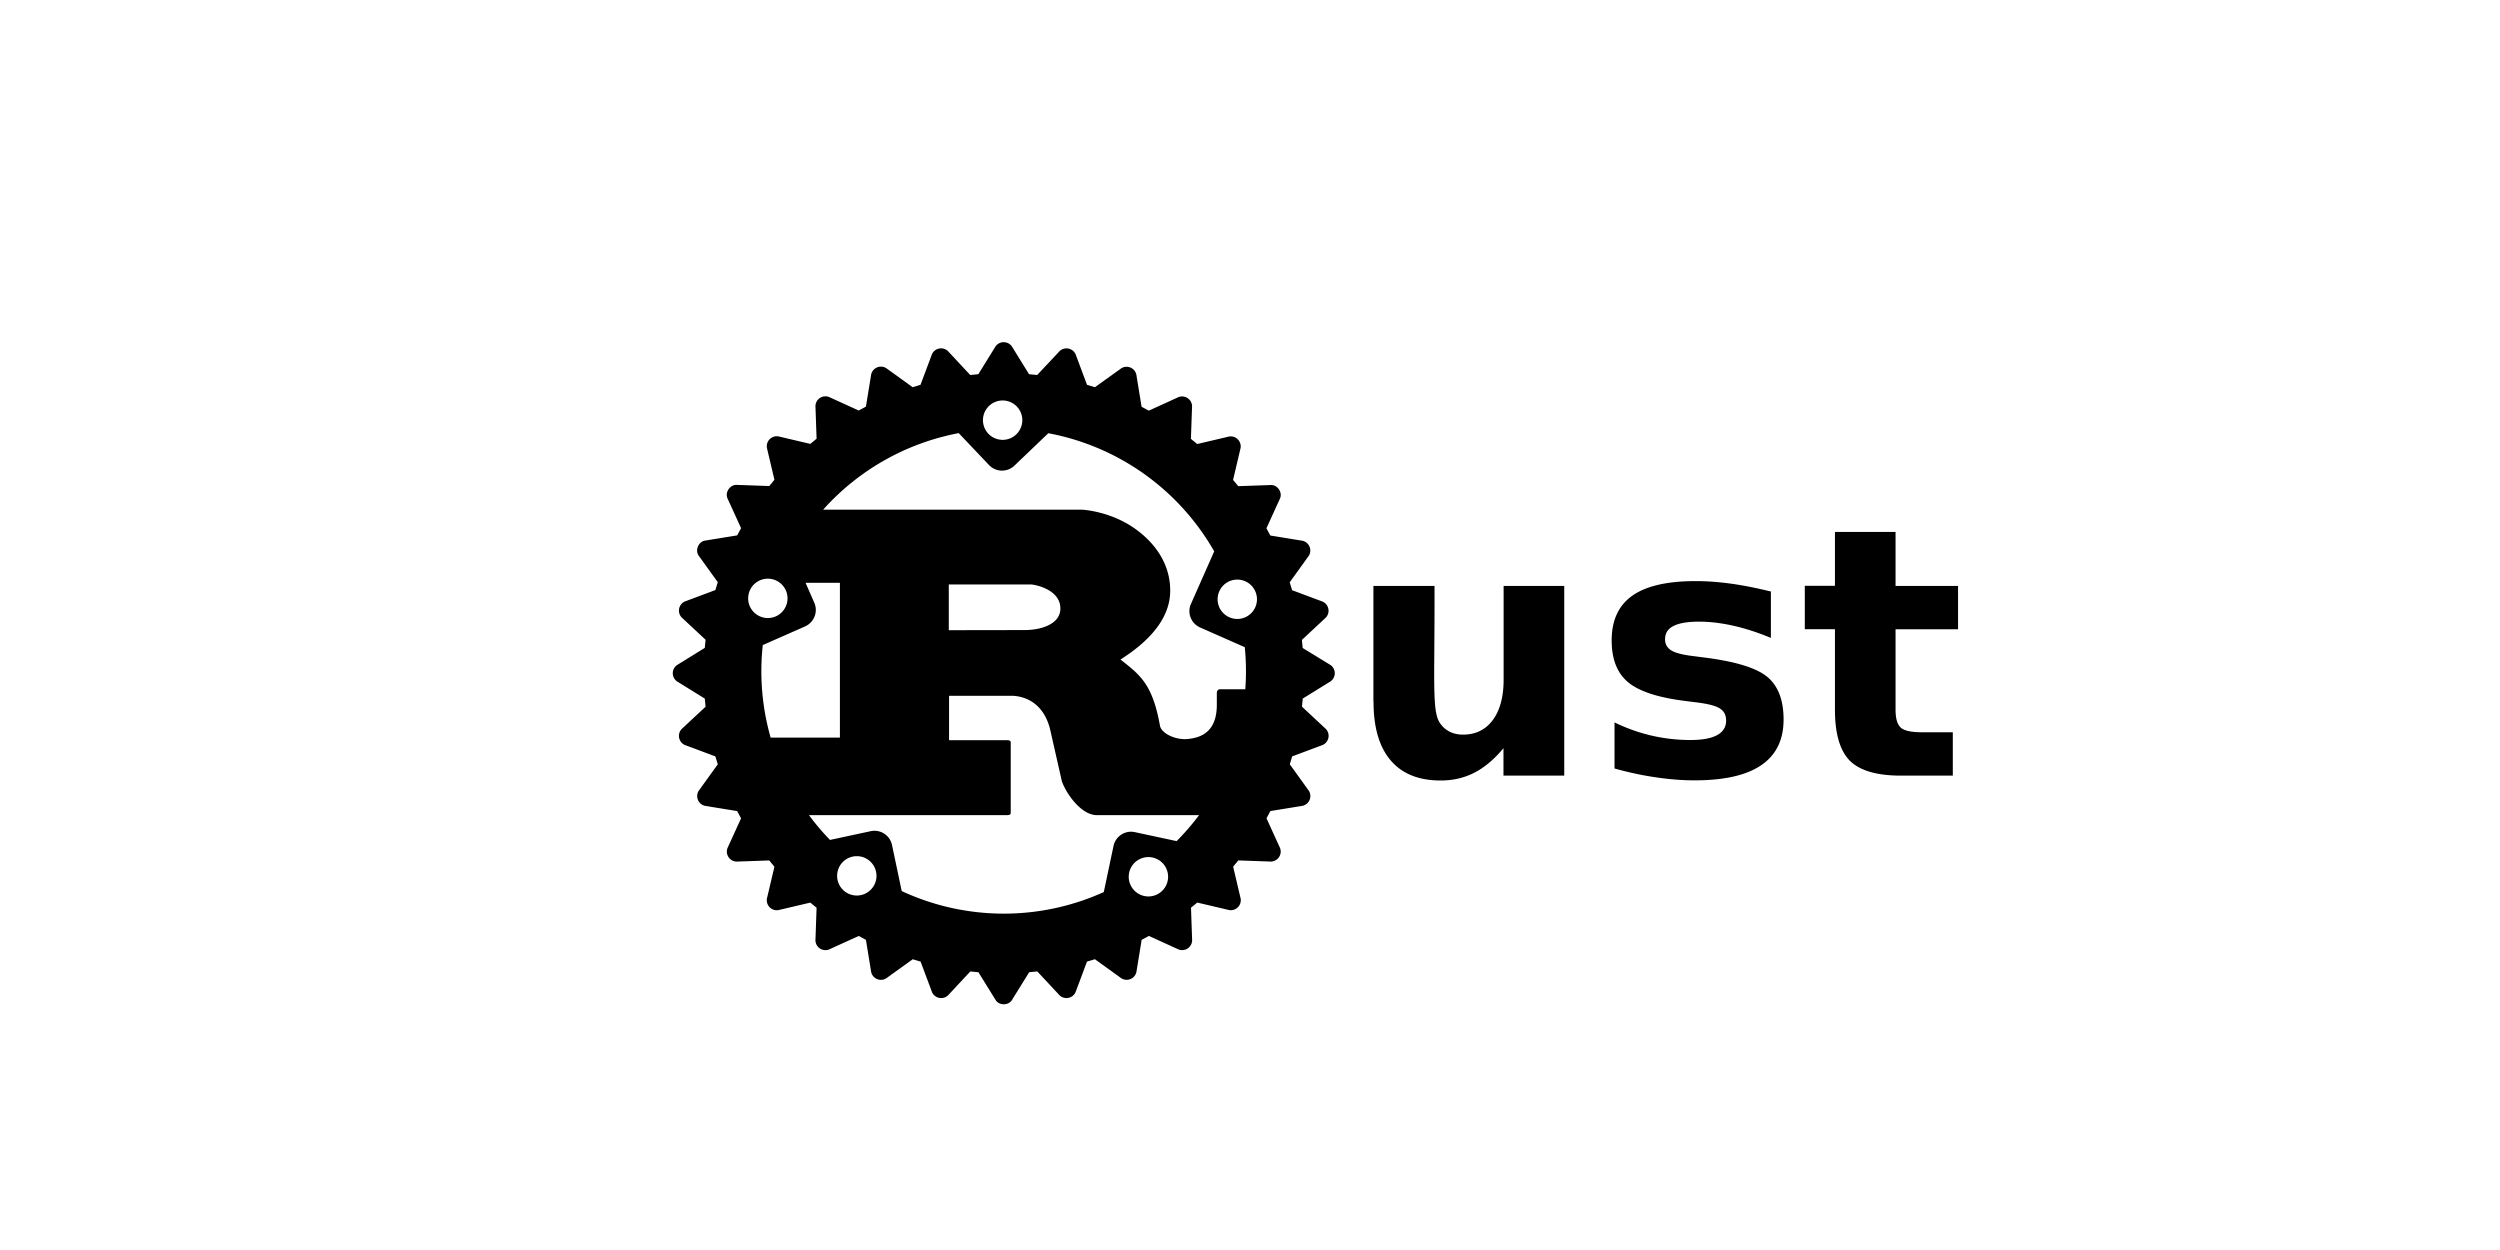 <svg xmlns="http://www.w3.org/2000/svg" viewBox="-35 -18 180 90" width="120" height="60"><path d="M35.773 12.252a1.417 1.417 0 1 1 2.834 0 1.417 1.417 0 0 1-2.834 0m-16.905 12.83a1.417 1.417 0 1 1 2.834 0 1.417 1.417 0 0 1-2.834 0m33.8.066a1.417 1.417 0 0 1 2.834 0 1.417 1.417 0 0 1-2.834 0M22.97 27.1c.652-.3.947-1.054.657-1.707L23 23.96h2.473v11.145h-4.988a17.446 17.446 0 0 1-.565-6.66zm10.343.274V24.08H39.2c.304 0 2.147.352 2.147 1.73 0 1.144-1.414 1.555-2.576 1.555zm-8.04 17.687a1.417 1.417 0 1 1 2.834 0 1.417 1.417 0 0 1-2.834 0m20.996.066a1.417 1.417 0 0 1 2.834 0 1.417 1.417 0 0 1-2.834 0m.438-3.213a1.29 1.29 0 0 0-1.534.994l-.7 3.32a17.446 17.446 0 0 1-14.549-.07l-.7-3.32a1.29 1.29 0 0 0-1.534-.993l-2.93.63a17.446 17.446 0 0 1-1.515-1.786h14.258c.16 0 .27-.03.27-.176V35.47c0-.147-.108-.176-.27-.176h-4.17v-3.197h4.5c.412 0 2.2.118 2.773 2.405l.842 3.725c.268.822 1.36 2.463 2.523 2.463h7.362a17.446 17.446 0 0 1-1.616 1.87zm7.917-13.317a17.446 17.446 0 0 1 .037 3.029h-1.8c-.18 0-.25.118-.25.293v.822c0 1.935-1.1 2.356-2.047 2.463-.9.103-1.92-.38-2.044-.938-.537-3.02-1.432-3.666-2.845-4.78 1.754-1.114 3.58-2.757 3.58-4.956 0-2.375-1.628-3.87-2.738-4.604-1.557-1.026-3.28-1.232-3.746-1.232H24.268a17.446 17.446 0 0 1 9.761-5.509l2.182 2.3a1.29 1.29 0 0 0 1.826.042l2.442-2.335a17.446 17.446 0 0 1 11.944 8.506l-1.67 3.775c-.3.653.006 1.418.657 1.707zm4.17.06l-.057-.584 1.722-1.606a.72.72 0 0 0-.228-1.15l-2.2-.823-.172-.568 1.373-1.907a.72.72 0 0 0-.449-1.084l-2.32-.378-.28-.52.975-2.14c.2-.436-.17-.993-.65-.975l-2.355.082-.372-.45.54-2.294a.72.72 0 0 0-.829-.83l-2.294.54-.452-.372.083-2.355a.72.72 0 0 0-.975-.652l-2.14.976-.52-.28-.378-2.32a.72.72 0 0 0-1.083-.449l-1.9 1.362-.567-.172-.823-2.2a.72.72 0 0 0-1.15-.229L39.676 9l-.584-.057-1.24-2.004a.72.72 0 0 0-1.172 0l-1.24 2.004-.584.057-1.606-1.723a.72.72 0 0 0-1.15.229l-.823 2.2-.568.172-1.9-1.37a.72.72 0 0 0-1.084.449l-.378 2.32-.52.28-2.14-.976a.72.72 0 0 0-.975.652l.082 2.355-.452.372-2.294-.54a.72.72 0 0 0-.83.83l.54 2.294-.37.45-2.355-.082c-.475-.014-.85.54-.652.975l.976 2.14-.28.52-2.32.378c-.47.077-.727.696-.45 1.084l1.373 1.907-.172.568-2.2.823a.72.72 0 0 0-.228 1.15l1.722 1.606-.057.584-2.003 1.24a.72.72 0 0 0 0 1.172l2.003 1.24.057.584-1.722 1.606a.72.72 0 0 0 .228 1.15l2.2.823.172.568-1.373 1.907a.72.72 0 0 0 .449 1.083l2.32.378.28.522-.976 2.14a.72.72 0 0 0 .652.975l2.354-.083.372.452-.54 2.295a.72.72 0 0 0 .83.828l2.294-.54.452.37-.082 2.356a.72.72 0 0 0 .975.651l2.14-.975.52.28.378 2.32a.72.72 0 0 0 1.084.45l1.907-1.374.568.173.823 2.2a.72.72 0 0 0 1.15.228l1.606-1.722.584.058 1.24 2.003c.25.404.92.405 1.172 0L39.1 52l.584-.058 1.606 1.722a.72.72 0 0 0 1.15-.228l.823-2.2.568-.173 1.907 1.374a.72.72 0 0 0 1.083-.45l.378-2.32.52-.28 2.14.975a.72.72 0 0 0 .975-.651l-.082-2.356.452-.37 2.294.54a.72.72 0 0 0 .829-.828l-.54-2.295.37-.452 2.355.083a.72.72 0 0 0 .651-.975l-.975-2.14.28-.522 2.32-.378a.72.72 0 0 0 .449-1.083l-1.373-1.907.172-.568 2.2-.823a.72.72 0 0 0 .228-1.15l-1.722-1.606.057-.584 2.003-1.24a.72.72 0 0 0 0-1.172zm5.092 3.87v-8.34h4.4v1.366q0 1.1-.012 2.792-.012 1.67-.012 2.23 0 1.646.085 2.378.085.72.293 1.05.268.427.695.658.44.232 1 .232 1.366 0 2.146-1.05.78-1.05.78-2.914v-6.743h4.365v13.657H73.25v-1.975q-.988 1.195-2.097 1.768-1.097.56-2.427.56-2.366 0-3.6-1.45-1.232-1.45-1.232-4.22zm28.618-7.914v3.317q-1.402-.585-2.707-.878-1.305-.293-2.463-.293-1.244 0-1.853.317-.597.305-.597.95 0 .524.45.805.463.28 1.646.415l.768.1q3.353.427 4.512 1.402 1.158.975 1.158 3.06 0 2.183-1.6 3.28-1.6 1.097-4.804 1.097-1.354 0-2.805-.22-1.44-.207-2.963-.634v-3.317q1.305.634 2.67.95 1.378.317 2.792.317 1.28 0 1.927-.354.646-.354.646-1.05 0-.585-.45-.866-.44-.293-1.768-.45l-.768-.098q-2.914-.366-4.085-1.354-1.17-.988-1.17-3 0-2.17 1.488-3.22 1.488-1.05 4.56-1.05 1.207 0 2.536.183 1.33.183 2.9.573zm8.976-4.305v3.878h4.5v3.122h-4.5V33.1q0 .95.378 1.293.378.33 1.5.33h2.244v3.122h-3.743q-2.585 0-3.67-1.073-1.073-1.085-1.073-3.67V27.3h-2.17v-3.122h2.17V20.3h4.365z"/></svg>